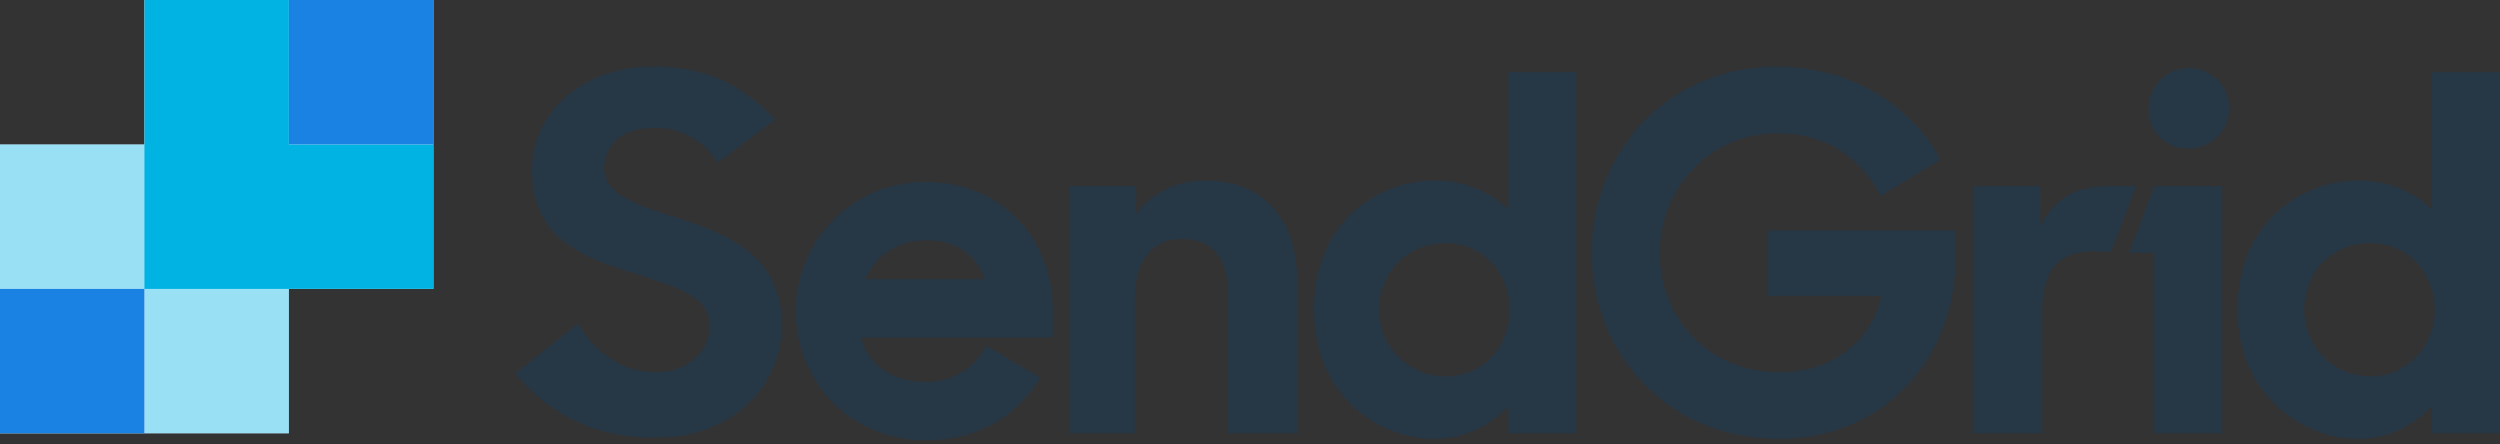 <?xml version="1.0"?>
<svg width="180" height="32" xmlns="http://www.w3.org/2000/svg" xmlns:svg="http://www.w3.org/2000/svg">
 <rect width="100%" height="100%" fill="#333333" stroke="none"/>
 <g class="layer">
  <title>Layer 1</title>
  <g id="svg_1">
   <polygon fill="#FFFFFF" id="svg_2" points="31.2,0 10.4,0 10.4,10.4 0,10.4 0,31.2 20.8,31.2 20.8,20.8 31.2,20.8 "/>
   <polygon fill="#00B3E3" id="svg_3" opacity="0.4" points="0,10.4 0,20.8 10.4,20.8 10.4,31.2 20.8,31.2 20.8,10.4 "/>
   <path d="m37.1,26.9l4.5,-3.6c1.3,2.2 3.3,3.5 5.6,3.5c2.5,0 3.9,-1.6 3.9,-3.4c0,-2.1 -2.6,-2.8 -5.4,-3.7c-3.5,-1.1 -7.4,-2.4 -7.4,-7.4c0,-4.2 3.6,-7.5 8.7,-7.5c4.2,0 6.7,1.6 8.8,3.8l-4.1,3.1c-1.1,-1.6 -2.6,-2.5 -4.6,-2.5c-2.3,0 -3.6,1.2 -3.6,2.9c0,2 2.5,2.7 5.3,3.6c3.5,1.1 7.5,2.7 7.5,7.7c0,4.1 -3.3,8.1 -9,8.1c-4.7,0.1 -7.9,-1.9 -10.2,-4.6zm39.9,-13.5l4.8,0l0,2c1.1,-1.5 2.9,-2.4 4.9,-2.4c4.2,0 6.7,2.7 6.7,7.3l0,10.9l-5,0l0,-10.2c0,-2.4 -1.1,-3.8 -3.3,-3.8c-1.9,0 -3.4,1.3 -3.4,4.3l0,9.7l-4.7,0l0,-17.8zm17.6,8.9c0,-6.3 4.6,-9.3 8.7,-9.3c2.3,0 4.1,0.9 5.3,2.1l0,-9.9l4.9,0l0,26l-4.9,0l0,-2c-1.2,1.4 -3.1,2.4 -5.4,2.4c-3.8,0 -8.6,-3 -8.6,-9.3zm14.1,0c0,-2.6 -1.9,-4.8 -4.6,-4.8c-2.7,0 -4.8,2 -4.8,4.8c0,2.7 2.1,4.8 4.8,4.8c2.7,0 4.6,-2.2 4.6,-4.8zm5.9,-4.1c0,-7.4 5.6,-13.4 13.3,-13.4c3.9,0 7.1,1.4 9.4,3.6c1,0.9 1.8,1.9 2.4,3.1l-4.3,2.6c-1.6,-3 -4.1,-4.5 -7.5,-4.5c-4.7,0 -8.4,3.9 -8.4,8.6c0,4.8 3.6,8.6 8.6,8.6c3.8,0 6.5,-2.1 7.4,-5.5l-8.2,0l0,-4.7l13.5,0l0,2c0,7 -5,13 -12.7,13c-8.1,0 -13.5,-6.2 -13.5,-13.4zm27.5,-4.8l4.8,0l0,2.9c0.9,-1.9 2.5,-2.9 4.9,-2.9l2,0l-1.8,4.7l-1.3,0c-2.6,0 -3.7,1.4 -3.7,4.7l0,8.4l-4.9,0l0,-17.8zm13,0l4.9,0l0,17.8l-4.9,0l0,-13l-1.8,0l1.8,-4.8zm2.5,-2.7c1.6,0 2.9,-1.3 2.9,-2.9c0,-1.6 -1.3,-2.9 -2.9,-2.9c-1.6,0 -2.9,1.3 -2.9,2.9c-0.1,1.6 1.2,2.9 2.9,2.9zm3.5,11.6c0,-6.3 4.6,-9.3 8.7,-9.3c2.3,0 4.1,0.9 5.3,2.1l0,-9.9l4.9,0l0,26l-4.9,0l0,-2c-1.2,1.4 -3.1,2.4 -5.4,2.4c-3.7,0 -8.6,-3 -8.6,-9.3zm14.2,0c0,-2.6 -1.9,-4.8 -4.6,-4.8c-2.7,0 -4.8,2 -4.8,4.8c0,2.7 2.1,4.8 4.8,4.8c2.6,0 4.6,-2.2 4.6,-4.8zm-99.5,0c0,-5.1 -3.7,-9.2 -9.2,-9.2c-5.1,0 -9.3,4.1 -9.3,9.3c0,5.1 3.9,9.3 9.4,9.3c3.9,0 6.6,-1.9 8.2,-4.5l-3.9,-2.3c-0.8,1.6 -2.4,2.6 -4.3,2.6c-2.6,0 -4.2,-1.3 -4.7,-3.2l13.8,0l0,-2zm-13.5,-2.2c0.7,-1.7 2.3,-2.8 4.4,-2.8c2.1,0 3.6,1 4.2,2.8l-8.6,0z" fill="#263746" id="svg_4"/>
   <rect fill="#1A82E2" height="10.4" id="svg_5" width="10.4" x="0" y="20.8"/>
   <polygon fill="#00B3E3" id="svg_6" points="20.8,10.4 20.8,0 10.4,0 10.4,10.4 10.4,20.8 20.8,20.8 31.2,20.8 31.2,10.4 "/>
   <rect fill="#1A82E2" height="10.4" id="svg_7" width="10.4" x="20.8" y="-0"/>
  </g>
 </g>
</svg>